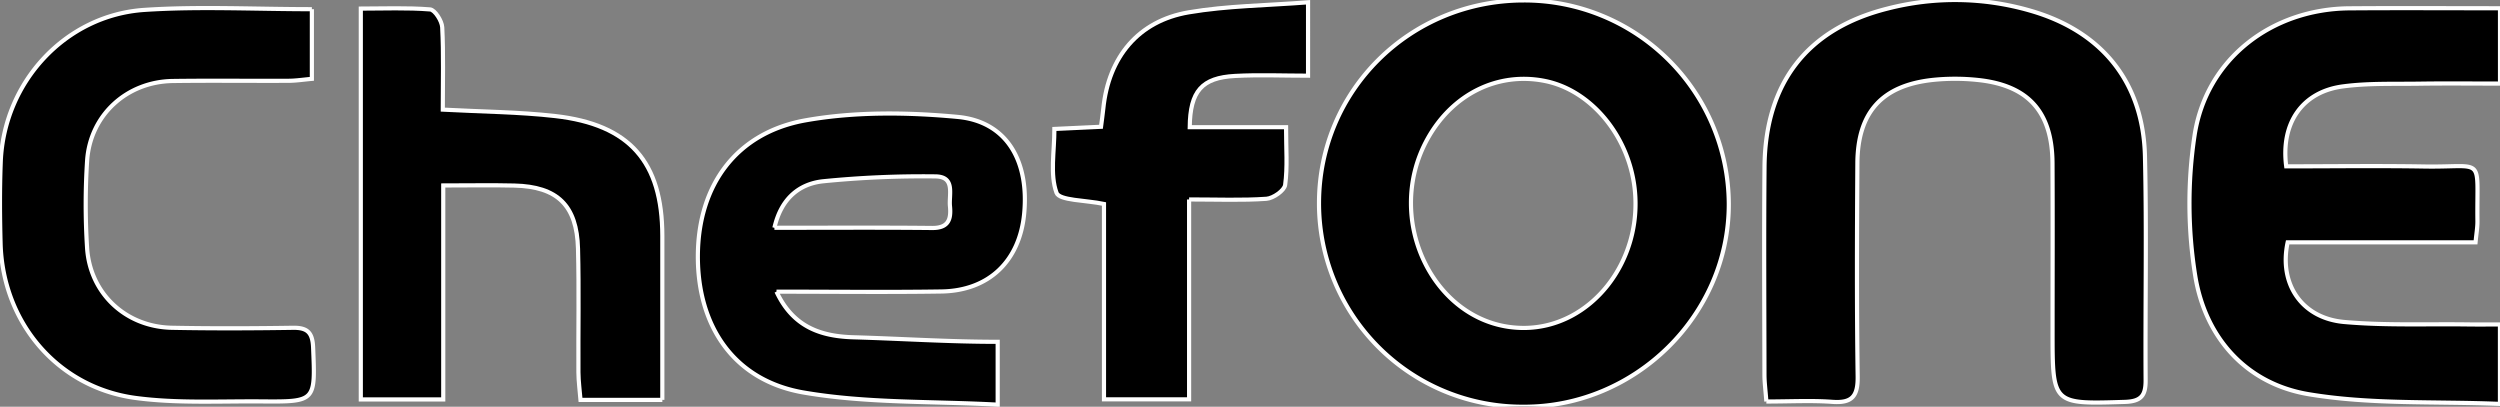 <svg xmlns="http://www.w3.org/2000/svg" xmlns:xlink="http://www.w3.org/1999/xlink" width="600" height="97.62" viewBox="0 0 600 97.62">
  <rect x="0" y="0" width="600" height="97.62" fill="#808080" stroke="none"/>
  <defs>
    <clipPath id="clip-path">
      <rect id="사각형_364" data-name="사각형 364" width="600" height="97.62" stroke="#fff" stroke-width="1"/>
    </clipPath>
  </defs>
  <g id="그룹_2634" data-name="그룹 2634" transform="translate(0 0.001)">
    <g id="그룹_2633" data-name="그룹 2633" transform="translate(0 0)" clip-path="url(#clip-path)">
      <path id="패스_14095" data-name="패스 14095" d="M126.268,48.711c0-27.054,21.829-48.67,49.156-48.672a49.056,49.056,0,0,1,49.191,48.793c.075,26.668-22.388,48.858-49.332,48.727a48.813,48.813,0,0,1-49.016-48.848m49.307,29.934c15.942-.113,28.423-15.89,26.452-33.432-1.437-12.784-10.575-23.7-21.651-25.863-11.212-2.191-22.037,3.146-28,13.806-11.109,19.853,2.043,45.639,23.2,45.488" transform="translate(190.295 0.06)" stroke="#fff" stroke-width="1"/>
      <path id="패스_14096" data-name="패스 14096" d="M169.407,96.357c-.2-2.705-.456-4.555-.459-6.408-.03-16.642-.135-33.284.015-49.923.183-20.142,10.271-33.126,29.488-37.96a64.94,64.94,0,0,1,34.329.5c17.136,4.936,27.066,17.118,27.488,34.944.424,17.9.043,35.809.16,53.712.025,3.665-1.028,5.109-5,5.232-17.336.531-17.334.662-17.334-16.863,0-13.481.058-26.964-.018-40.444-.07-12.322-5.809-18.723-18.016-19.966a52.069,52.069,0,0,0-10.7-.005c-12.194,1.309-18.031,7.737-18.109,19.979-.108,17.063-.178,34.126.068,51.187.068,4.683-1.284,6.451-6.065,6.1-5.012-.369-10.071-.083-15.85-.083" transform="translate(254.521 0.001)" stroke="#fff" stroke-width="1"/>
      <path id="패스_14097" data-name="패스 14097" d="M284.123.807V18.885c-6.569,0-13.019-.073-19.467.023-6.1.088-12.267-.148-18.282.659-9.66,1.3-14.915,8.732-13.558,19.179,10.961,0,22.062-.15,33.159.038,14.757.246,12.538-2.833,12.733,13.122.018,1.439-.248,2.881-.454,5.077H233.162C230.991,67.031,236.594,75.2,246.73,76.1c9.828.872,19.768.454,29.661.587,2.477.035,4.956.005,7.719.005V95.765c-15.559-.652-31.053.175-45.982-2.344-14.844-2.51-24.69-13.453-27.132-28.3a109.625,109.625,0,0,1-.176-33.813C213.627,12.948,229.331.965,247.981.824c11.954-.09,23.912-.018,36.142-.018" transform="translate(315.877 1.175)" stroke="#fff" stroke-width="1"/>
      <path id="패스_14098" data-name="패스 14098" d="M106.909,94.774H87.269c-.173-2.184-.481-4.385-.5-6.591-.06-9.9.158-19.8-.1-29.7-.273-10.409-4.934-14.9-15.258-15.15-5.423-.133-10.853-.025-17.086-.025V94.666H34.54V.862c5.526,0,11.111-.243,16.639.2,1.121.09,2.82,2.745,2.9,4.287.326,6.466.135,12.957.135,19.761,9.467.509,18.274.552,26.976,1.542,17.911,2.036,25.7,11.014,25.715,28.769.01,12.994,0,25.988,0,39.351" transform="translate(52.054 1.2)" stroke="#fff" stroke-width="1"/>
      <path id="패스_14099" data-name="패스 14099" d="M85.675,53.619c4.1,8.775,11.051,10.74,18.572,10.956,11.337.323,22.689,1.085,34.515,1.085V80.743c-15.717-.855-31.4-.308-46.539-2.911C75.471,74.954,66.714,61.93,66.806,44.95c.093-16.8,9.126-29.511,25.976-32.472,11.826-2.078,24.331-1.92,36.348-.8,11.685,1.091,17.168,10.377,16,23.113-1.048,11.425-8.424,18.6-19.843,18.785-12.839.2-25.685.045-39.609.045m-.5-15.331c13.13,0,25.492-.08,37.854.048,3.919.04,4.593-2.093,4.28-5.212-.288-2.856,1.376-7.183-3.613-7.17a241.276,241.276,0,0,0-26.938,1.181c-5.576.639-9.963,4.046-11.583,11.154" transform="translate(100.681 16.377)" stroke="#fff" stroke-width="1"/>
      <path id="패스_14100" data-name="패스 14100" d="M74.847,1.04V17.757c-1.966.173-3.763.456-5.563.466-9.266.048-18.537-.078-27.8.05-11.039.15-19.836,8.143-20.576,19.109a164.5,164.5,0,0,0-.015,20.829C21.541,69.23,30.135,77.275,41.242,77.5c9.685.191,19.38.153,29.067.005,3.507-.055,4.693,1.171,4.839,4.728.534,12.969.662,13.047-12.357,12.939-10.1-.085-20.312.5-30.255-.83C13.782,91.823.64,76.2.141,57.253c-.173-6.523-.216-13.062.038-19.58.745-19.109,15.5-35.209,34.5-36.465C47.828.338,61.083,1.04,74.847,1.04" transform="translate(0 1.165)" stroke="#fff" stroke-width="1"/>
      <path id="패스_14101" data-name="패스 14101" d="M133.481,47.54V95.505H113.053V48.616c-4.45-.933-10.715-.8-11.392-2.68-1.592-4.412-.509-9.788-.509-15.318l11.187-.524c.2-1.579.409-2.973.552-4.372,1.251-12.335,8.379-21.037,20.525-23.1,9.234-1.567,18.723-1.632,28.613-2.4V17.834c-5.909,0-11.736-.253-17.532.06-7.957.431-10.773,3.618-10.866,12.3h23.12c0,5.165.369,9.569-.216,13.847-.183,1.344-2.856,3.222-4.5,3.337-5.849.406-11.743.158-18.56.158" transform="translate(151.902 0.331)" stroke="#fff" stroke-width="1"/>
    </g>
  </g>
</svg>

